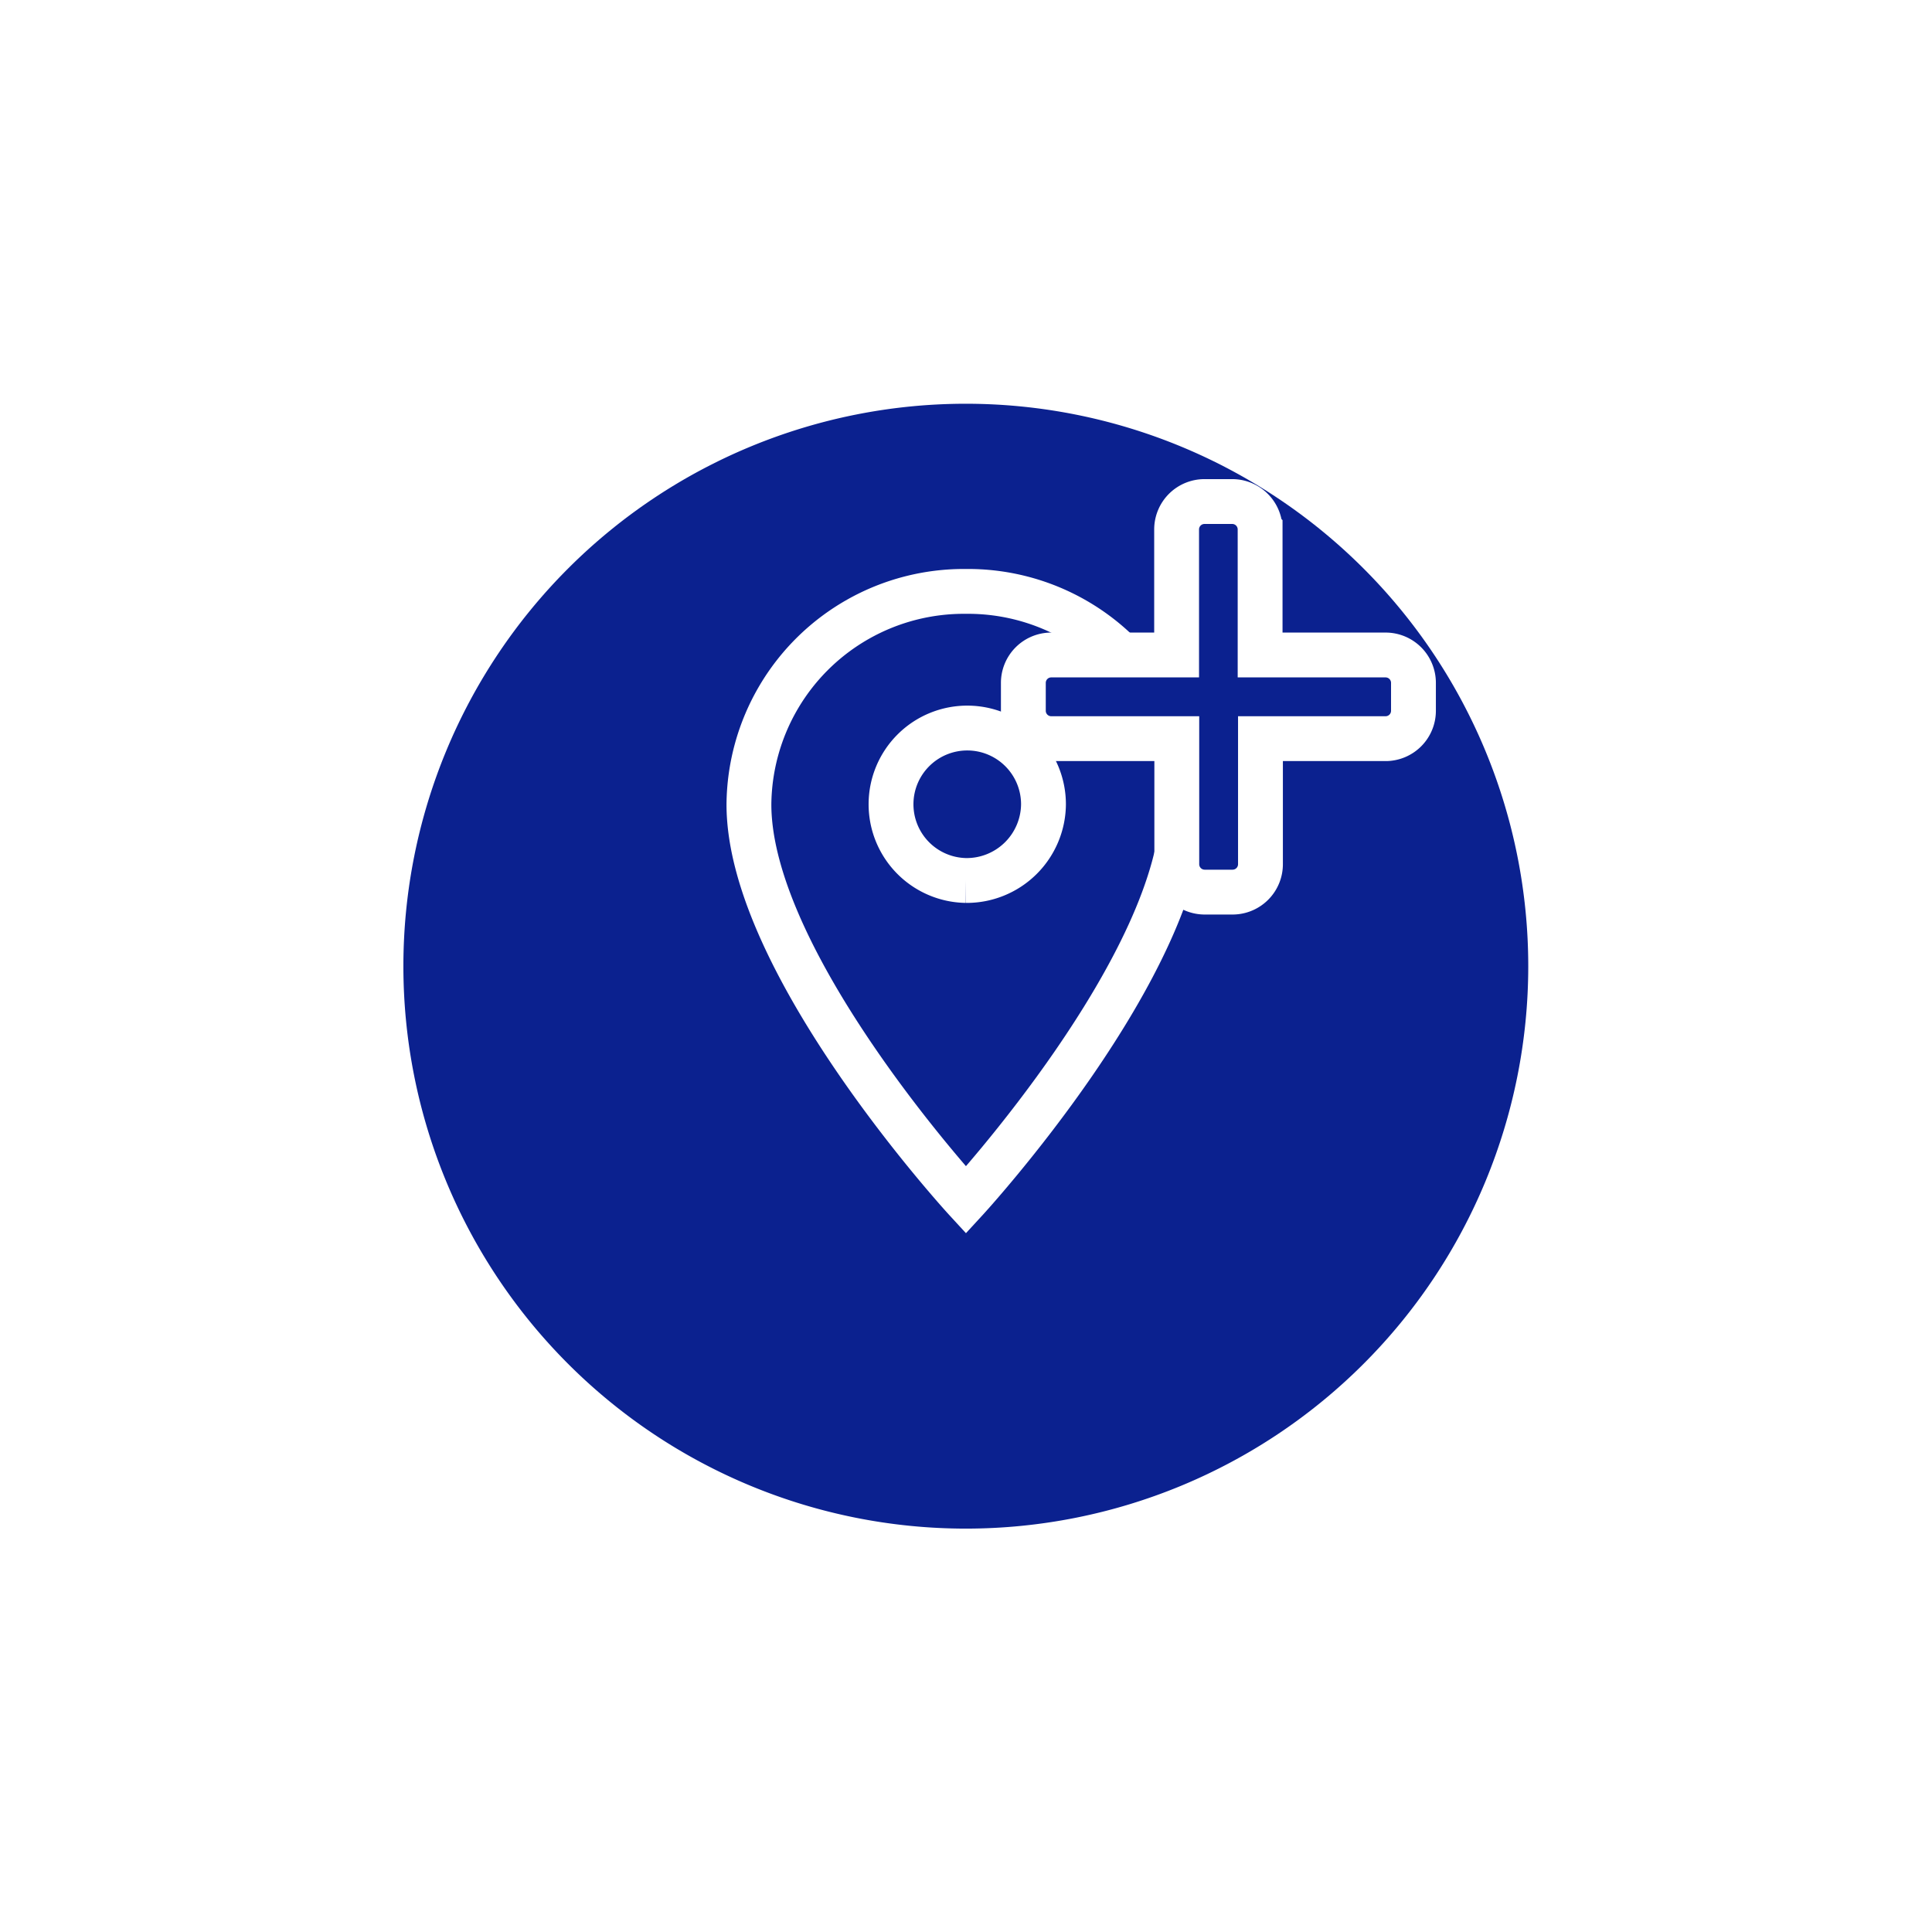 <svg xmlns="http://www.w3.org/2000/svg" xmlns:xlink="http://www.w3.org/1999/xlink" width="43.086" height="43.086" viewBox="0 0 43.086 43.086">
  <defs>
    <filter id="Path_628" x="0" y="0" width="43.086" height="43.086" filterUnits="userSpaceOnUse">
      <feOffset dy="3" input="SourceAlpha"/>
      <feGaussianBlur stdDeviation="3" result="blur"/>
      <feFlood flood-opacity="0.161"/>
      <feComposite operator="in" in2="blur"/>
      <feComposite in="SourceGraphic"/>
    </filter>
  </defs>
  <g id="Group_2136" data-name="Group 2136" transform="translate(-1664.954 -268.156)">
    <g transform="matrix(1, 0, 0, 1, 1664.95, 268.16)" filter="url(#Path_628)">
      <path id="Path_628-2" data-name="Path 628" d="M12.543,0A12.543,12.543,0,1,1,0,12.543,12.543,12.543,0,0,1,12.543,0Z" transform="translate(9 6)" fill="#0b218f"/>
    </g>
    <g id="Icon_material-location-on" data-name="Icon material-location-on" transform="translate(1681.656 281.345)">
      <path id="Icon_material-location-on-2" data-name="Icon material-location-on" d="M12.34,3A4.793,4.793,0,0,0,7.5,7.751c0,3.563,4.84,8.823,4.84,8.823s4.84-5.26,4.84-8.823A4.793,4.793,0,0,0,12.34,3Zm0,6.447a1.7,1.7,0,1,1,1.729-1.7A1.714,1.714,0,0,1,12.34,9.447Z" transform="translate(-7.5 -3)" fill="none" stroke="#fff" stroke-width="1"/>
    </g>
    <path id="Icon_awesome-plus" data-name="Icon awesome-plus" d="M8.08,5.668h-2.8v-2.8a.622.622,0,0,0-.622-.622H4.04a.622.622,0,0,0-.622.622v2.8H.622A.622.622,0,0,0,0,6.29v.622a.622.622,0,0,0,.622.622h2.8v2.8a.622.622,0,0,0,.622.622h.622a.622.622,0,0,0,.622-.622v-2.8h2.8A.622.622,0,0,0,8.7,6.911V6.29A.622.622,0,0,0,8.08,5.668Z" transform="translate(1687.776 277.095)" fill="#0b218f" stroke="#fff" stroke-width="1"/>
  </g>
</svg>
